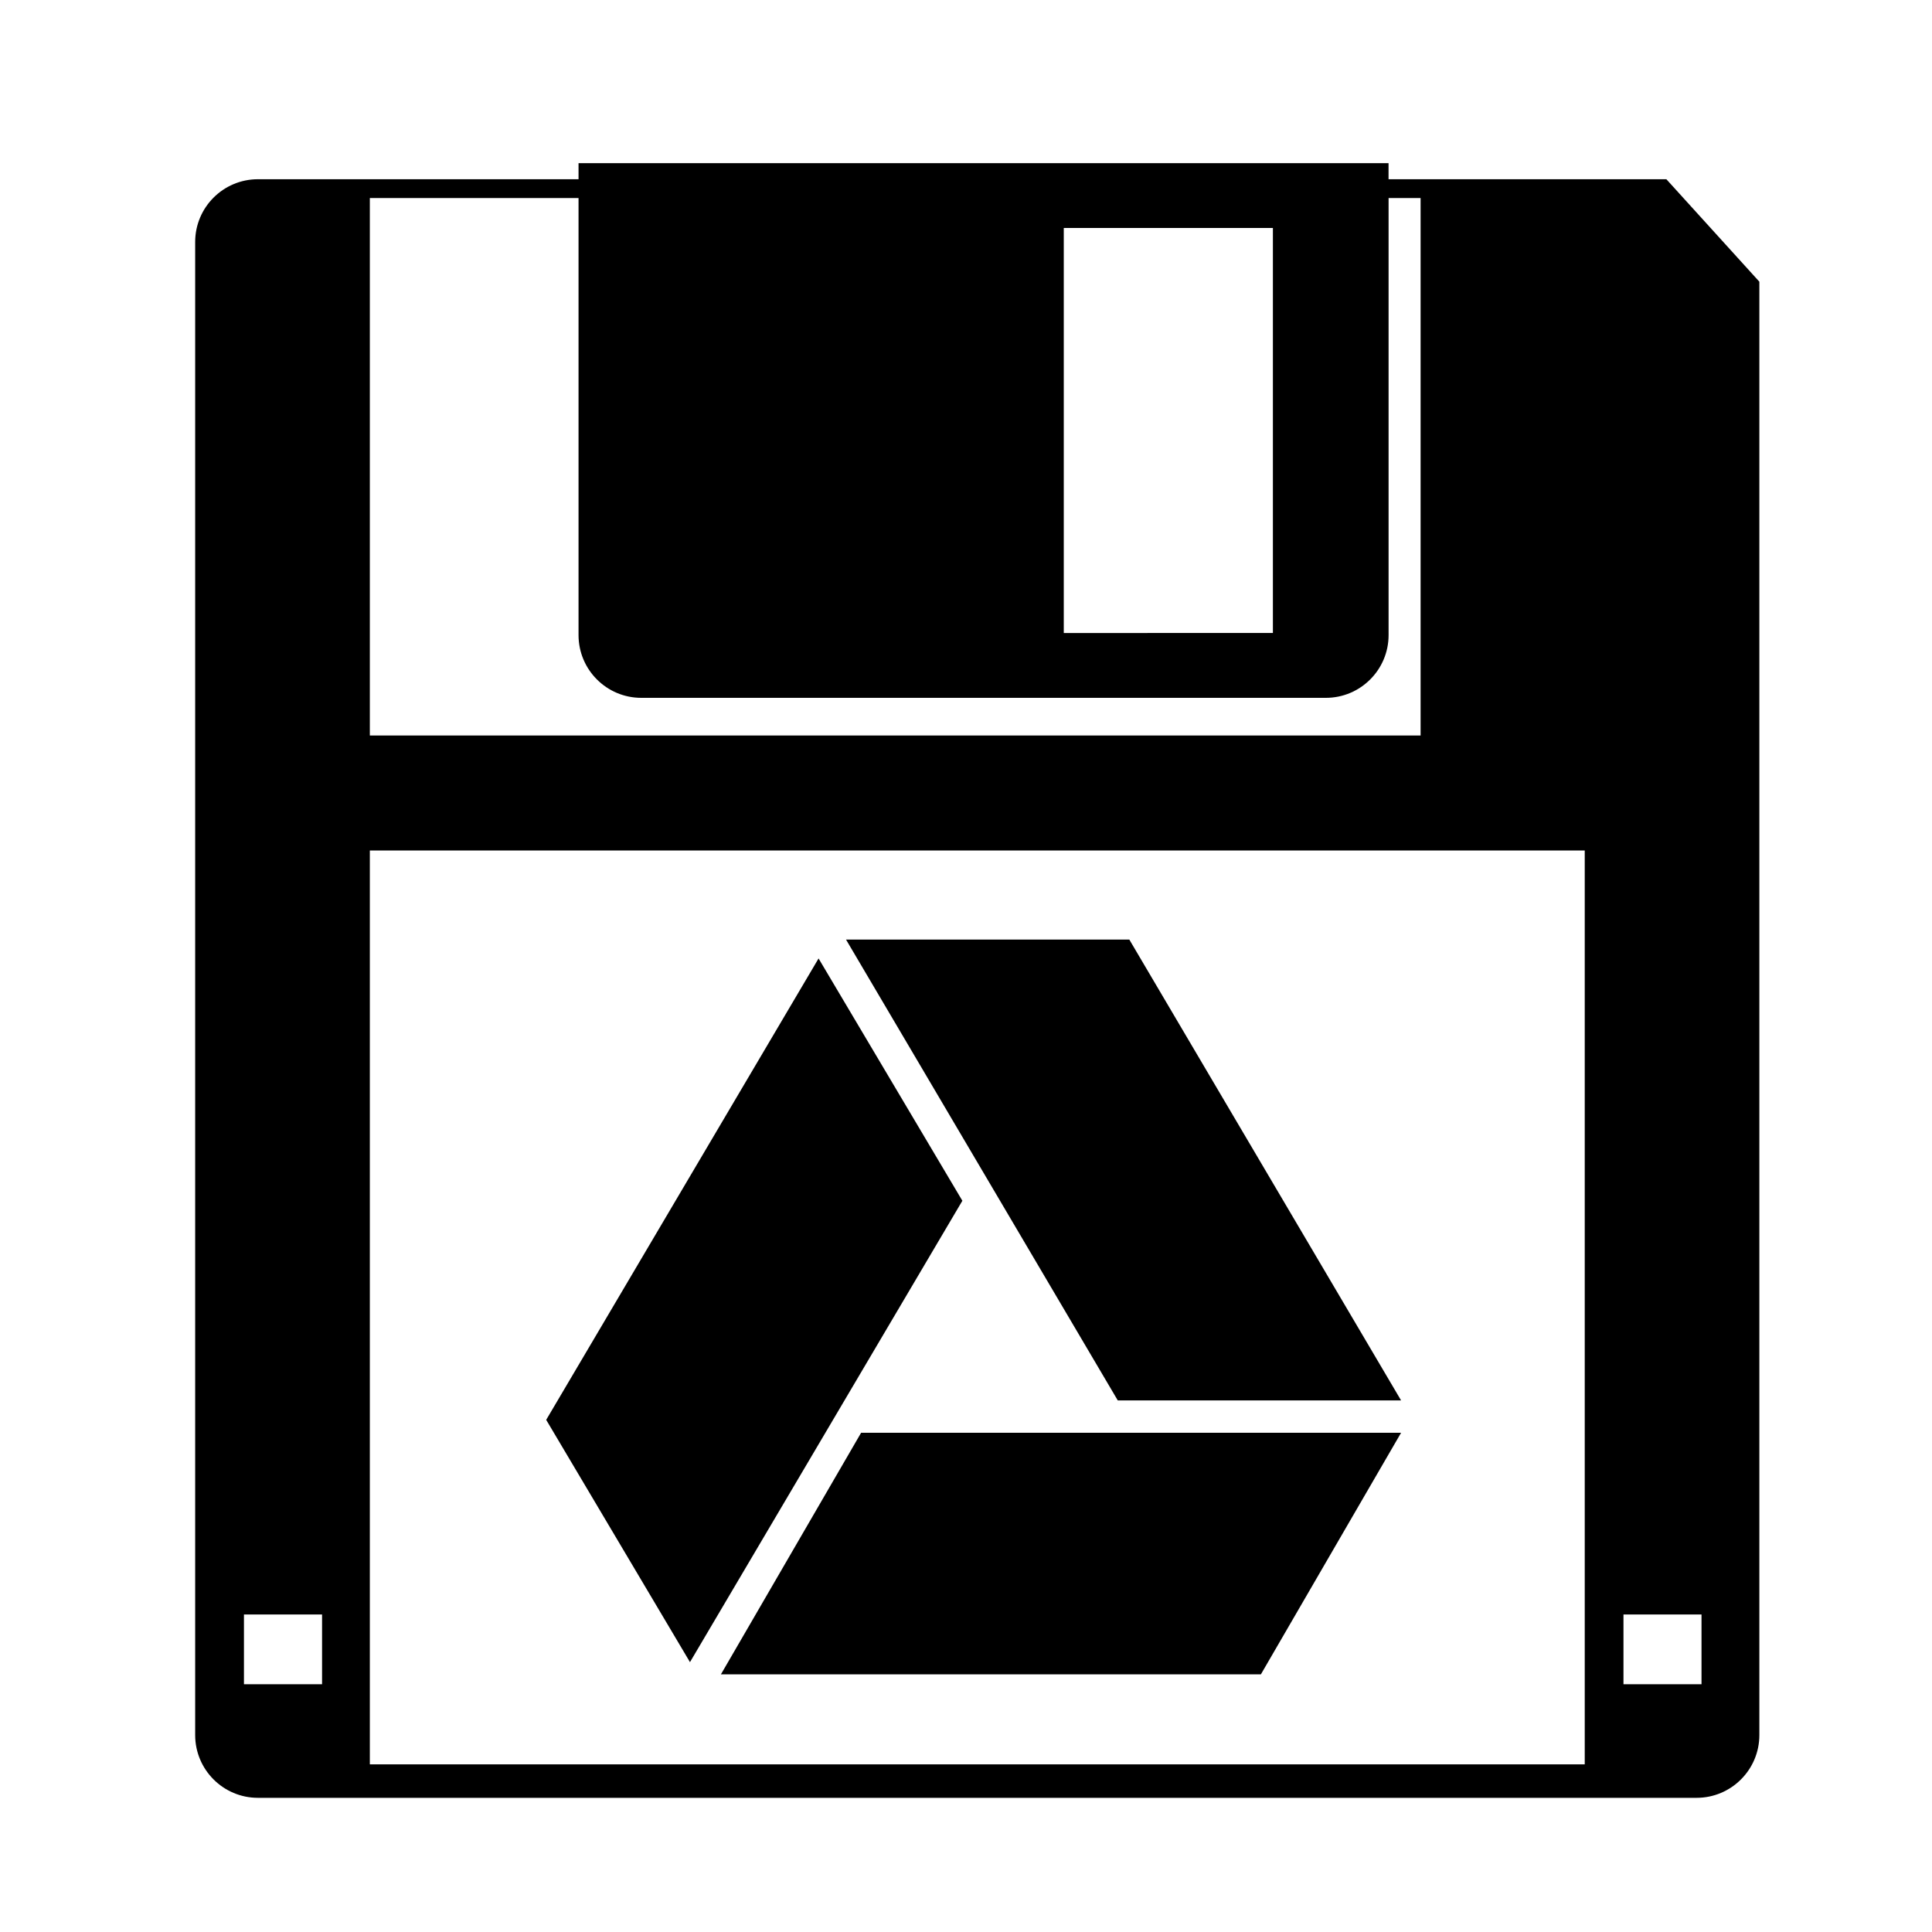 <svg xmlns="http://www.w3.org/2000/svg" xmlns:xlink="http://www.w3.org/1999/xlink" id="Layer_2" width="100" height="100" x="0" y="0" enable-background="new 0 0 100 100" version="1.1" viewBox="0 0 100 100" xml:space="preserve"><path d="M86.251,9.277h-14.38V8.446H29.945v0.831H13.349c-1.792,0-3.247,1.455-3.247,3.247v77.283c0,1.791,1.455,3.248,3.247,3.248	h74.468c1.792,0,3.247-1.457,3.247-3.248V14.581L86.251,9.277z M55.061,11.801h10.824v20.963H55.061V11.801z M19.143,10.251h10.802	v22.622c0,1.792,1.455,3.247,3.247,3.247h35.434c1.791,0,3.247-1.455,3.247-3.247V10.251h1.657v27.818H19.143V10.251z M16.67,87.175	h-4.043v-3.609h4.043V87.175z M82.025,91.323H19.143V44.022h62.883V91.323z M88.07,87.175h-4.039v-3.609h4.039V87.175z"/><polygon points="58.453 48.631 43.789 48.631 57.856 72.486 72.52 72.486"/><polygon points="72.52 74.16 44.571 74.16 37.314 86.665 65.263 86.665"/><polygon points="49.812 62.151 42.369 49.609 28.271 73.491 35.713 86.032"/></svg>